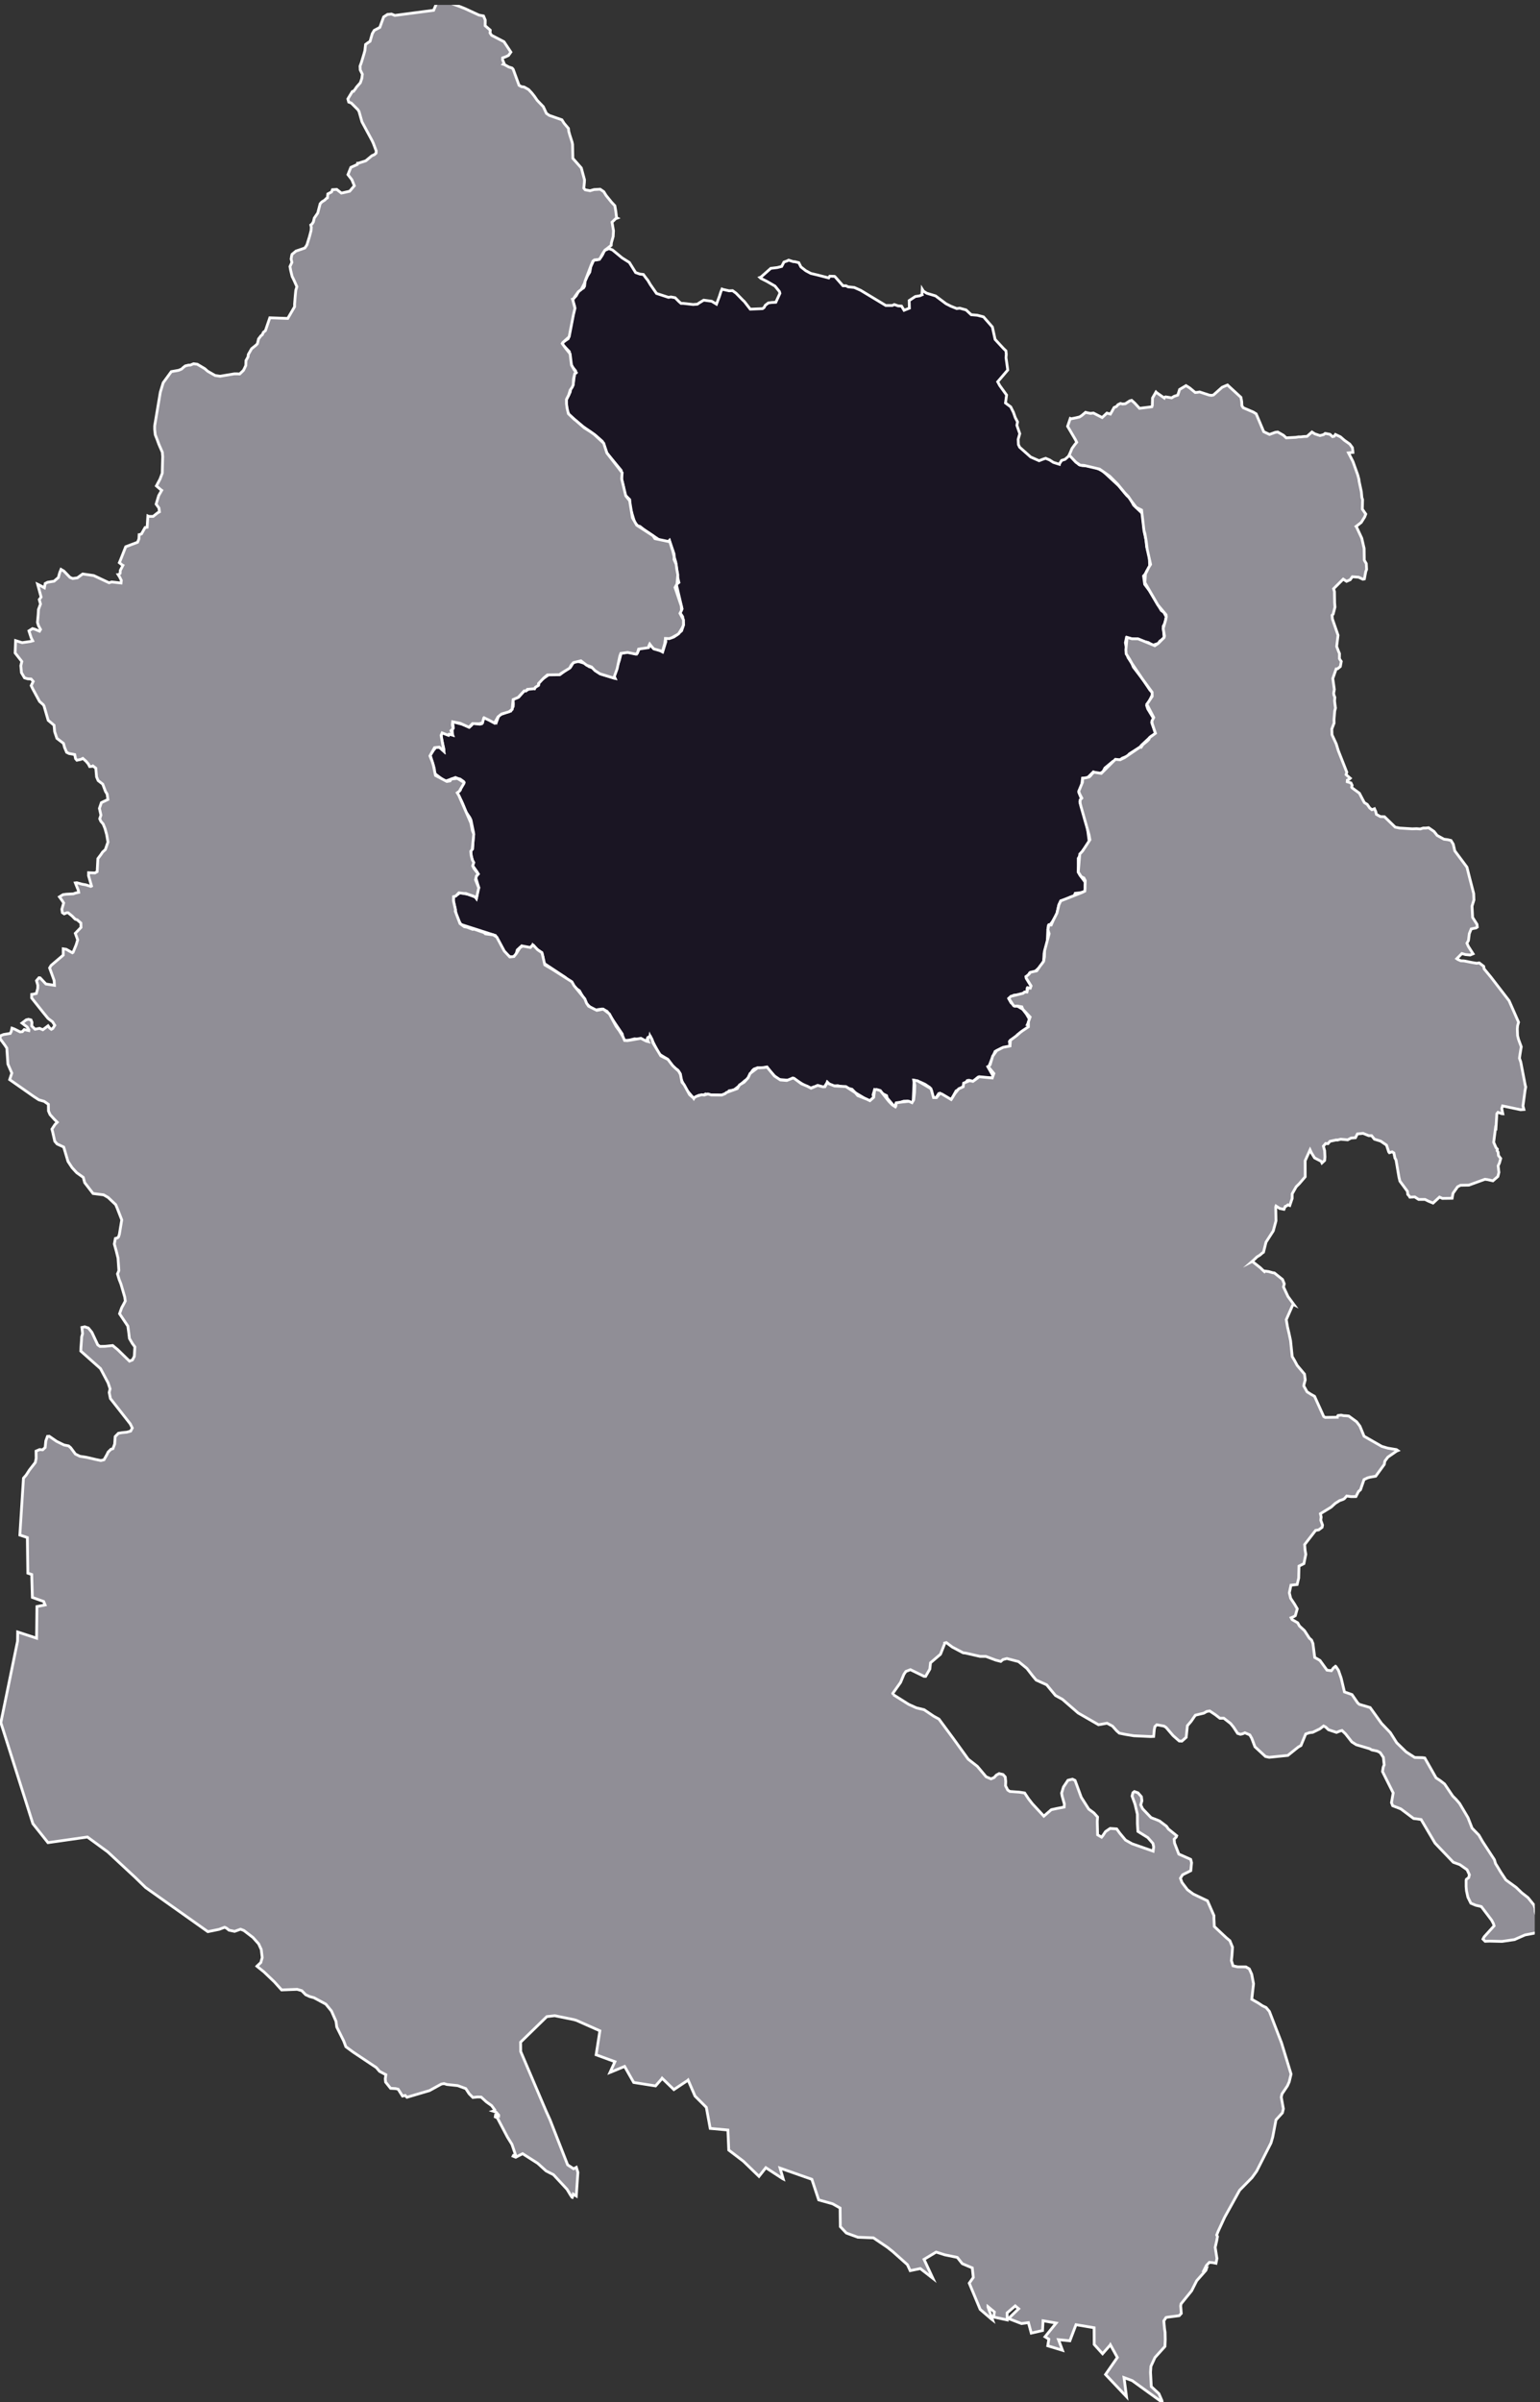 <svg viewBox="0 0 139.476 217.44" xmlns="http://www.w3.org/2000/svg"><rect x="0" y="0" width="139.476" height="217.44" fill="#333333" stroke="none"/><defs><clipPath id="a"><path d="M0 .441h139v217H0Zm0 0"/></clipPath></defs><path d="m55.152 22.504.317.117.57.469.297.246.664.422.57.914.387.137.313.035.203.277.203.258.222.375.563.808 1.078.352.227-.035.379.07.347.348.188.164h.207l.89.102.387-.032.16-.113.41-.25.72.098.437.265.277-.742.11-.352.113-.273.062.027.582.133.313-.015.312.226.63.645.116.105.543.7 1.11-.047.136-.094.121-.215.27-.207.285-.04.395-.023.14-.308.23-.5-.046-.164-.399-.492-.738-.426-.55-.278-.079-.074.086-.031.899-.797.586-.07.402-.102.203-.394.29-.106.136-.07.422.137.129.003.367.09.195.383.438.344.46.246.61.145 1.008.261.097-.156.43.016.055.043.71.808h.274l.188.098.558.055.578.257 1.782 1.075.496.3h.593l.18-.086.344.122.312.019.227.379.484-.191-.02-.688.555-.367.395-.063.223-.097-.016-.035.023-.473.118.187.293.184.8.242.942.707.437.223.535.215.274-.035.574.16.465.433.555.047.558.145.805.918.246 1.125.762.824.218.207.032.312-.024.305.157 1.121-.91 1.063.18.336.624.867-.098.719.473.351.246.496.168.48.203.383-.058.313.261.754-.144.512.02.472.113.242 1 .887.761.336.391-.152.207-.067.363.153.328.215.551.175.012-.054.187-.297.309-.098.313-.273.066-.11.059.024.125.11.699.726.285.082 1.047.078.844.437 1.421 1.313.75.902.301.27.305.59.793.75.187 1.757.13.582.077.72.145.425.09.453.031.848-.258.41-.14.285-.157.176.102.758.43.574 1.078 1.797.226.16.223.414-.125.574-.149.274.079 1.02-.184.183-.207.144-.137.203-.496.168-.422-.25-1.968-.43-.094.45.23 1.332.356.543.133.332.898 1.168.594.898.281.32-.305.665-.261.437.097.297.52.856-.16.378.34.973-.169.137-.23.14-.86.801-.148.18-.949.601-.188.215-.453.176-.207.152-.656.149-.719.594-.168.328-.422.254-.46-.227-.54.54-.43.03-.034.215-.043.414-.27.64.238.595-.136.27.152.5.156.323.086.368.051.39.219.676.183 1.379-.238.434-.297.289-.46.761v1.239l.152.28.492.657v.621l-.055.203-.43.114-.433.046-.11.25-.332.098-.308.168-.563.172-.168.36-.199.89-.398.652-.23.282-.126.05-.047.368-.054 1.18-.285.964-.04.719-.12.176-.067.148-.203.238-.48.442-.419.074-.101.223-.203.09.02.144.46.762-.172.168-.195-.051-.016.031-.035.363-.336.094-.426.14-.41.032-.437.352.191.336.356.28.207.013.496.292.332.434.289.496-.211.469.039.008.059.18.015.167-.11-.015-.085.004-.816.562-.047.063-.078.27-.196-.024-.312.191-.09.102.043.43-.203.074-.528.097-.609.305-.371.875-.18.453-.097.082.468.824-.086.172-.777-.039-.508-.031-.457.375-.347-.098-.168.024-.368.527-.09.125-.554.285-.324.602-.23.297-.02-.008-.207-.242-.23-.141-.571-.246-.262.398-.215-.07-.152-.293.008-.27-.184-.34-.43-.288-.398-.184-.543-.168-.066-.008.02.074-.079 1.813-.137.152-.199-.097-.183-.059-.34.012-.48.156-.231.059-.067.312-.054-.027-.66-.778-.063-.23-1.082-.531-.137.453.051.238-.29.27-.19.015-1.18-.703-.3-.316-1.298-.324-.344.039-.34-.114-.261-.242-.024.07-.246.375-.93-.02-.327.118-.235-.14-.222-.067-.887-.555-.25-.152-.352.2-.875-.071-.379-.266-.515-.535-.227-.332-.289.059-.406.011-.13-.003-.335.117-.148.14-.395.664-.156.172-.117.067-.415.367-.12.121-.47.363-.44.078-.028.086-.34.18-.3.121-.946-.012-.52-.09-.242.13-.347-.012-.496.258-.653-.758-.558-1.106v-.351l-.227-.332-.281-.172-.086-.09-.555-.719-.773-.469-.809-1.625-.008.055-.133.05-.113.161.082.238-.043-.004-1.176-.246-.515.13-.399.019-.14-.117-.07-.465-1.024-1.524-.348-.527-.285-.152-.156-.063-.41.055-.16.066-.516-.277-.3-.297-.68-1.203-.22-.152-1.062-1.055-1.941-1.281-.078-.536-.098-.414-.578-.394-.258-.305-.02.043-.187.184-.347.07-.211-.059-.235-.152-.394.36-.094.34-.207.257-.164.055-.524-.133-.55-1-.293-.45-.145-.37-3.133-1.008-.156-.277-.27-.672-.199-.946-.047-.246.008-.37.43-.235.164-.149.41.11.328.066.637.238.102.133.015-.05.094-.563.016-.215.09-.164-.094-.297-.16-.535.039-.207.167-.184-.128-.226-.375-.524-.04-.543-.09-.359-.046-.426-.008-.086.176-.113.086-1.465-.23-1.133-.11-.234-.332-.488-.3-.742-.106-.239-.399-.773.09-.121.191-.13.028-.124.242-.66-.29-.207-.253-.063-.168-.078-.945.348-1-.754.03-.367-.366-1.247.289-.449.242-.289.383.059.316.324.004-.188-.195-.863-.059-.39.149-.282.324.149.219.117.066-.121.29.105-.02-.054-.024-.48.102-.118-.059-.543.2.043.312.09.344.086.664.27.191-.176.137-.176.617.082.168-.04.144-.429.094-.125 1.067.48.257-.703.75-.285.32-.086.216-.41.015-.23-.023-.504.37-.067.141-.058.5-.563.243-.054.129-.098.632-.168.118-.106.183-.136.05-.36.099-.074.23-.09.574-.402.801.02.207-.024.637-.484.285-.16.227-.375.265-.211.785.23.399.3.304.106.77.57 1.285.38-.066-.149.031-.32.426-1.156.16-.641.762-.125.152.004.242.144.246.051.16-.289.121-.293.11-.05.715.003.082-.277.043.023.265.332.641.246.031-.007.196.109.285-.926-.02-.293.492-.058.243-.063.285-.195.43-.375.105-.317.062-.203-.074-.75-.258-.394.207-.313-.52-2.218.231-.172-.004-.016-.09-.387-.195-1.449-.144-.488-.008-.246-.418-1.215-.059.058-.207.067-.523-.09-1.547-1.047-.34-.265-.195-.047-.274-.305-.449-1.48-.004-.594-.449-.45-.086-.539-.031-.18-.156-.64-.008-.418-.043-.414-1.293-1.57-.41-1.059-.617-.543-1.133-.797-.66-.55-.63-.559-.156-.375-.074-.625-.004-.281.246-.492.118-.254.042-.301.25-.543.094-.754.09-.32-.281-.344-.27-.598-.008-.789-.59-.613.012-.219.196-.144.285-.192.586-2.875-.203-.703.043-.008.16-.156.136-.144.133-.25.157-.262.367-.188.097-.16.055-.473.219-.476.2-.328.093-.492.265-.594.16-.004.348-.066.125-.18.13-.18.073-.144.125-.297.418-.172" style="fill-rule:nonzero;fill:#1a1523;fill-opacity:1;stroke-width:.25;stroke-linecap:butt;stroke-linejoin:miter;stroke:#fff;stroke-opacity:1;stroke-miterlimit:10"/><g clip-path="url(#a)"><path d="m80.91 153.395 1.38.87.706.32.7.169.874.59.47.258 1.32 1.785 1.331 1.847.825.645.796.945.442.188.285-.121.203-.223.25-.133.352.086.199.219.043.394-.016.403.196.386.195.13.855.062.485.074.36.543.343.438 1.035 1.117.68-.586.511-.11.649-.125.02-.273-.2-.703-.05-.285.167-.555.407-.61.41-.097.234.11.153.413.406 1.114.683 1.074.454.332.343.379-.027.414.031 1.2.36.21.101-.121.254-.383.418-.285.594.04.281.39.52.625.59.332 1.91.668.05-.383-.066-.313-.465-.53-.898-.56-.043-.695-.004-.86-.215-.917-.266-.73.078-.301.133-.102.324.113.309.352.047.367-.106.371.172.356.766.8.512.196.257.11.622.472.175.25.754.613-.043.113-.191.196.035.351.39 1 .508.223.567.254.078.297-.07.726-.512.254-.234.121-.192.309.145.39.492.649.523.39 1.29.614.585 1.336v.23l.035.758 1.082 1.016.325.27.242.593-.055.777-.047.43.145.473.41.093.758.004.308.18.22.492.163.86-.16 1.402.274.156.335.191.356.239.336.16.297.355 1.097 2.84.864 2.828-.168.707-.164.364-.489.726-.066.293.191 1.051-.086.367-.582.637-.296 1.547-.157.543-1.3 2.554-.422.586-1.118 1.137-1.363 2.457-.582 1.262-.133.336.07.14-.074.407-.132.57.16 1.004-.086.437-.301-.058-.305-.024-.265.282-.196.39.059-.02.14-.074-.046.137-.832.942-.465.918-.953 1.175-.035.184.054.687-.187.204-1.051.136-.14.028-.204.308.067.715.047.32.015.668-.027.61-.903 1-.367.797-.035.543.07 1.296.688.637.273.625.024.156-.02-.015-2.695-1.946-.742-.273.015.098.211 1.629-1.898-2.008 1.07-1.543-.633-1.145-.007.012-.7.797-.039-.043-.718-.797-.008-1.512-1.64-.277-.556 1.457-1.03-.102.359.961-1.332-.406.097-.601-.344-.215 1.008-1.242-1.187-.208-.047.883-1.02.235-.257-.95-.633.086-1.168-.453.914-.886-.309-.262-.734.633.008.64-1.227-.265.063-.457-.575-.477v.035l.414 1.164-.117-.09-1.008-.87-.988-2.368.367-.52-.093-.863-.903-.382-.453-.567-1.137-.234-.78-.25-1.095.66.801 1.719-1.14-.887-.915.191-.253-.543-1.325-1.183-.48-.383-1.27-.86-1.406-.054-1.05-.383-.544-.578-.02-1.684-.675-.382-1.266-.356-.617-1.863-2.879-1.012.285.98-.054-.027-1.52-.992-.62.785-1.415-1.37-1.324-1.009-.078-1.816-1.602-.145-.351-1.906-1.024-1.023-.629-1.45-.039.036-1.246.828-1.066-1.028-.04.063-.554.633-1.98-.313-.825-1.453-1.101.457-.219.086.445-.969-1.703-.625.34-2.172-2.137-.949-.246-.07-1.715-.348-.707.082-2.375 2.313.008.844 2.32 5.445.336.738 1.594 4.078.54.356.25-.13.007.02.133.438-.145 2.137-.27-.165-.003.016-.09.274-.023-.008-.137-.203-.317-.524-1.226-1.32-.668-.34-.762-.691-1.367-.871-.625.324-.234-.098.043-.082.03-.004.138-.055-.317-.933-.398-.64-.922-1.75-.188-.09.028-.18.117-.008.16.082.004-.055-.234-.27-.278-.093.117-.04.04-.07-.29-.394-.46-.324-.481-.442-.344-.011-.406.047-.34-.34-.304-.465-.735-.27-.973-.101-.261-.082-.242.043-1.079.593-2.039.602-.16-.164-.242.055-.395-.621-.234-.055-.45-.024-.452-.566-.028-.293.051-.375-.566-.297-.297-.347-2.102-1.403-.656-.484-.2-.528-.624-1.253-.07-.52-.41-.93-.512-.625-1.078-.582-.38-.101-.366-.168-.356-.367-.418-.121-1.406.054-.653-.726-.94-.899-.645-.523.003-.004.352-.328.125-.446-.086-.73-.234-.512-.52-.582-.82-.629-.305-.117-.535.195-.508-.109-.215-.176-.18-.086-.495.188-1.024.21-5.637-3.995-.953-.926-2.484-2.305-1.832-1.34-3.574.508-1.368-1.719-2.902-9.144 1.516-7.379.011-.824 1.711.558.032-2.863.738-.144-.129-.313-1.023-.367-.059-2.078-.352-.117-.043-3.223-.68-.227.329-5.152.238-.27.297-.46.535-.688.078-.367-.007-.664.32-.137.277.02.227-.211.058-.594.149-.41.16-.012.664.46.668.33.422.085.191.164.426.574.402.2.598.093.856.2.449.093.285-.07.273-.484.102-.215.258-.254.175-.051.157-.414.047-.68.293-.3.359-.06.398-.038.356-.102.144-.277-.183-.371L10 126.59l-.11-.55.079-.333-.184-.547-.683-1.281-1.786-1.59.016-.316.047-.653.016-.312.082-.293-.059-.563.258-.058.328.11.316.386.532 1.137.203.144.433-.008.719-.074.441.363 1.079 1.051.27-.11.167-.323.05-.856-.23-.312-.261-.45-.059-.496-.086-.625-.75-1.12.063-.177.132-.367.184-.336.14-.27-.05-.366-.348-1.188-.152-.379-.156-.52.105-.246.02-.078-.079-1.117-.152-.613-.18-.652.094-.504.196-.059.09-.082.078-.242.214-1.297-.41-1.055-.137-.324-.683-.648-.41-.239-.957-.12-.758-.985-.133-.48-.59-.419-.422-.46-.37-.563-.387-1.3-.598-.278-.211-.246-.191-.836-.067-.262.274-.414.207-.207-.282-.285-.37-.41-.141-.325-.008-.605-.38-.266-.483-.14-.473-.309L.875 97.72l.195-.59-.355-.809-.098-1.453-.172-.258L0 94.004l.043-.254.277-.11.61-.1.086-.173.07-.305.215.079.523.261.203-.023.168-.188.414.094.008-.055-.152-.265-.473-.36.375-.289.211-.054.23.058.087.215-.02.332.297.293.41-.078.297.125.473-.355.14.199.16.117.125-.074.184-.285-.2-.317-.41-.308-.421-.516-1.063-1.336.004-.324.203-.031.219-.051.125-.461.008-.285-.121-.414.226-.266.106.012.52.554.773.121-.028-.44-.226-.626-.184-.508.133-.222 1.102-.938v-.57l.261.039.567.32.062-.039.281-.68.137-.449-.215-.594.516-.535-.012-.398-.328-.285-.191-.067-.274-.28-.36-.294-.116-.004-.242.102-.165-.11-.046-.308.164-.567-.118-.187-.265-.367.328-.2.281-.039.656-.035.188-.07.293-.066-.04-.192-.265-.66.13-.016.503.137.305.05.46.145.067-.035-.27-.93.004-.277.575.024.203-.118.062-1.175.278-.371.152-.227.246-.223.238-.68-.113-.667-.152-.551-.168-.418-.211-.246-.102-.23.11-.329-.137-.61.176-.519.593-.285-.07-.488-.152-.246-.246-.656-.418-.325-.14-.328-.071-.793-.254-.195-.02.023-.28.028-.126-.242-.203-.239-.293-.258-.18.09-.355.075-.121-.137-.078-.375-.512-.094-.219-.11-.191-.449-.094-.359-.598-.457-.203-.605-.054-.582-.532-.446-.375-1.293-.07-.117-.336-.297-.629-1.16-.129-.273.184-.38-.192-.218-.304-.016-.29-.086-.28-.472-.055-.633.09-.379-.606-.77.04-1.117.597.184.77-.113.183-.055-.133-.258-.21-.64.327-.208.215.059.418.176.094-.156-.188-.344-.09-.297.063-.688.027-.48.184-.492-.113-.403.168-.226-.317-1.164.156.074.458.246.039-.203.035-.184.218-.113.586-.094.395-.34.07-.28.051-.169.113-.28.258.151.559.579.242.093.422-.058.484-.352.996.145 1.39.652.24-.074.843.097.027-.238-.148-.297-.14-.226.066-.008.113-.11.016-.265.238-.453-.047-.024-.277-.218.105-.25.473-1.196 1.074-.406.121-.305.02-.375h.02l.194-.078.325-.574.187-.027.063-1.02.086.04h.394l.414-.329.156-.086-.046-.344-.254-.351.23-.77.274-.476-.032-.02-.449-.383.328-.613.203-.535.04-1.508-.032-.39-.312-.715-.157-.43-.171-.434-.055-.484v-.328l.512-3.047.261-.855.735-1.008.664-.117.273-.118.129-.125.2-.156.296-.07.16-.004.293-.121.336.043.68.402.254.227.262.152.417.238.457.067 1.282-.215h.27l.218.012.34-.325.098-.191.117-.254.015-.445.188-.34.023-.211.301-.523.422-.34.105-.121.102-.426.223-.29.117-.085.094-.219.187-.152.398-1.164 1.625.058.618-1.058v-.23l.054-.692.055-.567.098-.328-.278-.62-.152-.31-.129-.53-.066-.36.175-.379-.07-.309.047-.285.035-.133.246-.203.11-.093.804-.278.184-.273.23-.735.149-.566.02-.305-.044-.207.118-.093.117-.188.082-.344.312-.453.22-.844.151-.164.27-.168.121-.129.117-.07.032-.355.343-.18.074-.203.391-.027.426.335.746-.168.422-.496-.223-.55-.355-.457.265-.657.586-.265.024-.11.05.004.696-.226.55-.457.223-.098.153-.137.015-.199-.261-.691-.106-.23-.926-1.716-.265-.933-.102-.164-.605-.606-.227-.082-.078-.285.406-.672.113-.02.004-.023.125-.144.137-.211.348-.395.133-.394.046-.38-.191-.386-.016-.344.121-.328.243-.805.074-.27.062-.558.2-.148.207-.137.203-.699.176-.293.507-.27.344-.945.356-.23.191-.012.156-.02.313.125 3.511-.464.262-.614.156-.097.16-.188.446.067 1.281.468.543.215 1.258.582.414.082.156.371-.008.512.461.398-.015.266.14.203 1.121.582.622.938-.215.3-.274.13-.258.09-.007.171.136.328-.074.078.11.032.39.218.297.094.102.11.535 1.457.218.12.23.028.411.23.281.297.243.305.265.383.547.57.281.606.258.18 1.145.402.203.32.39.46.028.259.086.308.218.68.04.207.027 1.254.765.867.29 1.07-.008.223-.055.54.125.148.441.082.36-.106.554-.031.329.226.207.336.492.61.304.324.086.504.07.586.055.027-.14.055-.328.316.133.778-.028.515-.164.578-.016.22-.355.284-.207.149-.18.277-.136.242-.07.14-.126.18-.449.055-.129.098-.164.383-.547 1.433-.054.196-.293.562-.262.203-.262.364-.066.093-.117.188-.09.031.027.074.2.746-.145.606-.383 1.98-.582.524-.047.086.336.46.379.47.125 1.019.234.414.207.277-.008.012-.136.074-.114.485-.023.53-.098.22-.18.254-.136.445-.203.394.004.403.054.394.118.5.52.5.148.11.757.66.551.347.348.246.875.805.289.89.578.743.805 1.043-.047.543.375 1.55.351.438.25 1.54.391.679 1.473.953.175.262 1.223.258.09-.094.234.746.063.184.129.53-.008.266.191.422.051.414.098.543-.07.832-.18.317.566 1.68.02.398-.137.266.316.585v.465l-.105.25-.332.543-.16.102-.45.254-.25.09-.242-.016h-.097v.047l-.067.441-.215.723-.191-.106-.578-.16-.211-.234-.16-.207-.051.105-.07.223-.887.129-.11.367-.163.086-.723-.148-.613.082-.094.254-.242 1.148-.254.703.066.149-.086-.008-1.289-.399-.445-.289-.313-.332-.441-.156-.516-.398-.668.16-.207.226-.144.278-.79.484-.12.113-1.106.016-.34.289-.468.496-.004.164-.282.172-.07.137-.039-.008-.617.058-.13.149-.148-.016-.55.594-.457.195-.086.887-.297.223-.66.191-.325.262-.32.57-.488-.262-.317-.152-.148-.074-.012.012-.05.171-.067.278-.316.086-.594-.016-.32.332-.79-.36-.687-.136-.027.273.062.344-.191.188.137.336.011.066-.32-.086-.086.094-.539-.207-.094.219.098.566.152.875-.11-.086-.308-.285-.426.047-.417.746.222.555.094.312.187.902 1.028.543.289-.05.12-.168.54-.063.617.379-.02.082-.32.535-.086.164-.199.145.156.262 1.082 2.476.133.676.125.324-.136 1.379-.133.184.043.398.09.36.14.257-.101.301.113.234.39.5-.167.184-.079.34.293.738-.214.953-.102-.133-.211-.093-.426-.145-.215-.082h-.183l-.45-.055-.277.29-.207.054-.008.371.184.801-.02.14.43 1.126.39.285.259.047.5.191.144-.016.516.184.36.121.136.117.71.094.317.2.68 1.265.5.531.375-.039.207-.258.34-.543.246-.144.695.129.188-.184.093-.016.38.41.382.262.09.344.172.758.664.39 1.793 1.141.2.36.972 1.187.152.39.184.27.746.38.582-.114.558.43.61 1.132.297.403.316.52.152.35.262.016 1.215-.207.473.246.183.047-.039-.078.012-.281.238-.11.153.294.082.308.703 1.16.648.325.422.558.258.242.293.266.16.293.137.703.199.234.488.891.36.313.023.035.05-.082.184-.11.47-.148.245.027.328-.097.305.09.945.011.301-.121.14-.117.966-.348.21-.336.415-.246.199-.215.164-.183.176-.39.695-.52.14.011.45-.027.25-.043.125.152.543.657.543.359.574.047.547-.219.117.023.664.493.543.226.332.176.598-.258.476.13.184-.009.222-.41.133.14.508.204 1.035.055.215.14.637.418.222.262.813.32.285.137.34-.3.094-.692.168-.024.34.098.761.96.32.333.286.183.031-.046.055-.32.504-.071.64-.066.274.125.152-.258.078-.68.024-.633-.086-.46.066.011.273.043 1.207.707.075.23.16.579.27.007.32-.398.187.078.824.488.02-.027.324-.527.34-.418.402-.184.04-.328.538-.223.305.063.352-.254.215-.164 1.183.113.145-.41-.52-.629.082-.039.102-.129.23-.77.364-.503.597-.301.61-.113.035-.52.586-.437.316-.282.203-.148.524-.352v-.445l.156-.441-.664-.7-.086-.222-.41-.07-.254.011-.086-.047-.434-.668.196-.18 1.097-.269.137-.12.219.003.093-.387.207.035.07-.203-.433-.695-.02-.145.286-.242.094-.144.59-.14.324-.466.18-.222.12-.176.07-.406.016-.555.41-1.531-.117-.371.102-.438.203.02.172-.395.348-.684.175-.746.168-.359 1.91-.75.27-.133.02-.25v-.25l.02-.45-.126-.241-.238-.121-.27-.414.137-1.63.25-.269.668-1.02-.078-.449-.727-2.554-.078-.309-.004-.293.156-.168-.203-.39-.078-.23.336-.81.016-.37.3-.044.301-.074.125-.117.137-.176.168-.136.66.109 1.278-1.274.425.043.422-.207 1.375-.937.106.012.16-.243.394-.32.157-.164.058-.152.531-.39-.293-.868-.027-.242.164-.317-.625-1.203.14-.195.345-.516-.008-.375-.852-1.164-.98-1.445-.211-.383-.305-.477-.027-.374.11-1.122.44.13h.551l1.52.624.316-.21.344-.348.184-.184.03-.137-.116-.675.226-.782.055-.273-.02-.191-.75-.895-1.168-2.016.051-.789.113-.215.184-.375.168-.265-.305-1.367-.086-.703-.117-.692-.09-.297-.218-1.863-.477-.234-.441-.567-.282-.422-.316-.328-.656-.797-.719-.722-.469-.328-.445-.31-1.422-.335-.328-.016-.395-.27-.605-.644.254-.601.234-.324.192-.235-.118-.242-.707-1.203.243-.715.082.031.476-.097.285-.07.2-.13.343-.289.102.032.336.066.273-.031.79.406.429-.402.316.09.133-.227.207-.375.203-.078.149-.176.222-.105.18.05.258-.023.394-.258.18-.05.27.241.441.48 1.117-.14.043-.125.02-.672.312-.539.051.051.692.485.015-.043.117-.055.543.09.23-.14.325-.106.105-.32.059-.192.582-.348.332.207.5.414.195-.015.204-.035.87.285.215.027.168-.035.793-.703.48-.203 1.216 1.117.07.379.02.383.12.183.907.387.266.164.683 1.617.524.246.523-.191.223-.028.52.297.245.23.875-.046.239-.04h.203l.257-.03.313-.016.445-.395.262.168.465.153.328-.086.145-.11.433.083.234.21.149-.035.11-.16.452.211.368.32.472.332.242.32.047.337.004.101h-.039l-.363.043.11.211.296.578.43 1.2.11.41.015.164.203.949.047.52.066.21-.023.852.312.445-.105.274-.117.18-.188.304-.465.36.028.03.484 1.036.215.93.016 1.066.18.305.027.53-.075.192-.125.664-.14.028-.387-.184-.566-.039-.192.27-.328.144-.305-.2-.87.868.077.266.016 1.004.031.394-.164.637-.097.101.03.336.509 1.473-.125 1.012.18.472.077.176-.007.45.07.124.098.133-.086.465-.243.2-.132.011-.305.871.137.992-.059.332.016.149.09.234-.024.316.035.32.047.329-.07.27-.063.777.008.312-.207.543.016.516.386.836.184.601.77 1.954-.063.222.379.328-.074.07-.192.102-.011.145.34.105.105.219-.043.168.05.066.653.48.176.34.27.508.265.165.219.32.199.16.234-.09.114.258.062.254.36.2.367.01.976.946.41.082 1.137.07.383-.015.336.027.266-.082h.238l.254-.031.492.34.285.36.617.339.317.039.316.074.203.332.145.614 1.097 1.472.23.918.38 1.469.023.578-.172.559.051 1.023.399.629.027.246-.113.078-.434.086-.176.426-.078.629-.137.242.133.297.422.66-.262.11-.433-.04-.317-.093-.464.468.101.07.266.118.289.012.738.148.41.066.227-.035.406.309.043.234.617.75 1.64 2.13.86 1.948-.09.328-.023.29.023.59.086.347.246.664-.136.844-.024.203.117.336.407 2.113.043.145-.059.297-.191 1.418.082.324-.301.02-1.63-.344-.073.242.097.469-.074-.004-.367-.125-.102.125-.078 1.3-.039-.027-.168 1.313.207.476.13.145-.024.14.09.13.027.304.207.273-.117.41-.117.25.07.594-.094.371-.45.395-.503-.113-.219-.028-1.46.531-.75.012-.266.137-.414.586-.082.453-.883.012-.258-.118-.586.54-.41-.168-.316-.16h-.579l-.351-.227-.442.023-.066-.11-.125-.14-.031-.277-.68-.922-.09-.371-.261-1.543-.102-.184-.094-.457-.16-.101-.246.078-.059-.07-.203-.614-.527-.363-.567-.176-.257-.32h-.262l-.508-.207-.516.05-.175.344-.403.032-.3.16-.63-.055-.316.078-.086-.015-.578.125-.176.215-.207-.02-.207.242.11.41.031.57-.031.317-.242.223-.051-.114-.043-.043-.574-.3-.137-.223-.145-.234-.125-.27-.445.984.004 1.454-.547.636-.27.266-.363.64v.419l-.219.64-.167-.062-.13.101-.113.043-.113.262-.383-.078-.336-.219-.03.082.026 1.254-.246.914-.656 1.016-.23.914-.118.082-.207.18-.261.16-.29.277-.156.137.016-.008.738.586.301.289.066.058.051-.054.336.047.344.101.168.024.738.59.156.394-.07.277.406.871.551.75-.094-.046-.613 1.394.117.672.14.598.134.629.148 1.437.195.328.254.473.664.789.067.523-.11.399-.02.152.298.531.394.246.282.157.832 1.836.132.074 1.09-.016-.004-.035.075-.121.28-.035.235.05.23.008.227.024.715.523.297.395.375.91 1.61.922.534.156.793.133.122.086-.106.043-.793.547-.277.367-.055.3-.773 1.063-.516.09-.234.066-.309.149-.32.922-.176.152-.238.465-.45.004-.386-.055-.223.25-.121.063-.293.101-.402.254-.371.34-.97.594.067.3-.035.286.16.445-.039.2-.312.234-.274.043-.996 1.285.043.527.063.356-.172.843-.446.223-.027 1.09-.14.578-.56.058-.077.364-.07.328.12.496.352.531.246.422-.176.621-.164.098-.218.09.093.168.504.289.16.289.454.418.445.687.195.168.125.305.164 1.27.254.14.223.133.633.875.398.05.184-.245.191-.157.027.016.239.351.246.708.297 1.25.68.238.519.754.144.129.985.293 1.027 1.433.8.836.575.914.852.828.785.508.687.016.22.027 1.023 1.8.378.25.395.306.738 1.093.309.309.312.363.762 1.285.148.383.22.563.616.632.32.56 1.087 1.667.101.348.184.297.285.476.473.711.925.672.504.484.57.446.528.652.113.293.016.309.402 1.562-.183.34-1.145.219-.96.422-1.13.164-1.129-.028-.394.016-.196-.2.11-.206.898-.993-.066-.21-.156-.297-.934-1.235-.508-.12-.441-.184-.27-.547-.125-.57-.035-.383v-.575l.028-.093.207-.149.062-.262-.21-.453-.653-.46-.594-.215-1.652-1.731-1.262-2.137-.473-.07-.207-.023-1.16-.872-.738-.285-.106-.277.153-.883-.965-1.93.058-.39.09-.223-.07-.668-.29-.437-.265-.137-.492-.105-.207-.114-1.2-.355-.405-.258-.567-.723-.32-.308-.188.047-.312.125-.73-.243-.247-.238-.191-.101-.34.261-.644.313-.29.031-.347.121-.43 1.043-.238.133-.95.762-1.695.172-.332-.075-.953-.879-.285-.757-.18-.317-.445-.191-.203.09-.203.046-.254-.082-.363-.558-.27-.336-.617-.48-.356.003-.406-.316-.516-.344-.269.047-.262.152-.578.137-.191.05-.18.259-.195.285-.344.402-.11 1.055-.39.344-.242-.012-.551-.484-.633-.739-.191-.125-.656-.12-.168.16-.059.273-.055.62-.27.013-1.527-.07-.765-.126-.547-.11-.242-.214-.38-.426-.491-.261-.774.136-1.844-1.062-1.425-1.238-.625-.344-.477-.574-.324-.395-.953-.43-.317-.379-.52-.675-.757-.618-1.059-.277-.351.094-.2.168-.464-.121-.883-.332h-.52l-1.32-.301-.219-.024-.988-.523-.535-.402-.152.039.004.05-.383.965-.903.774-.062.57-.383.66-.137-.004-1.238-.605-.41.16-.176.258-.305.734-.707.996.051.118" style="fill-rule:nonzero;fill:#908e96;fill-opacity:1;stroke-width:.25;stroke-linecap:butt;stroke-linejoin:miter;stroke:#fff;stroke-opacity:1;stroke-miterlimit:10"/></g></svg>